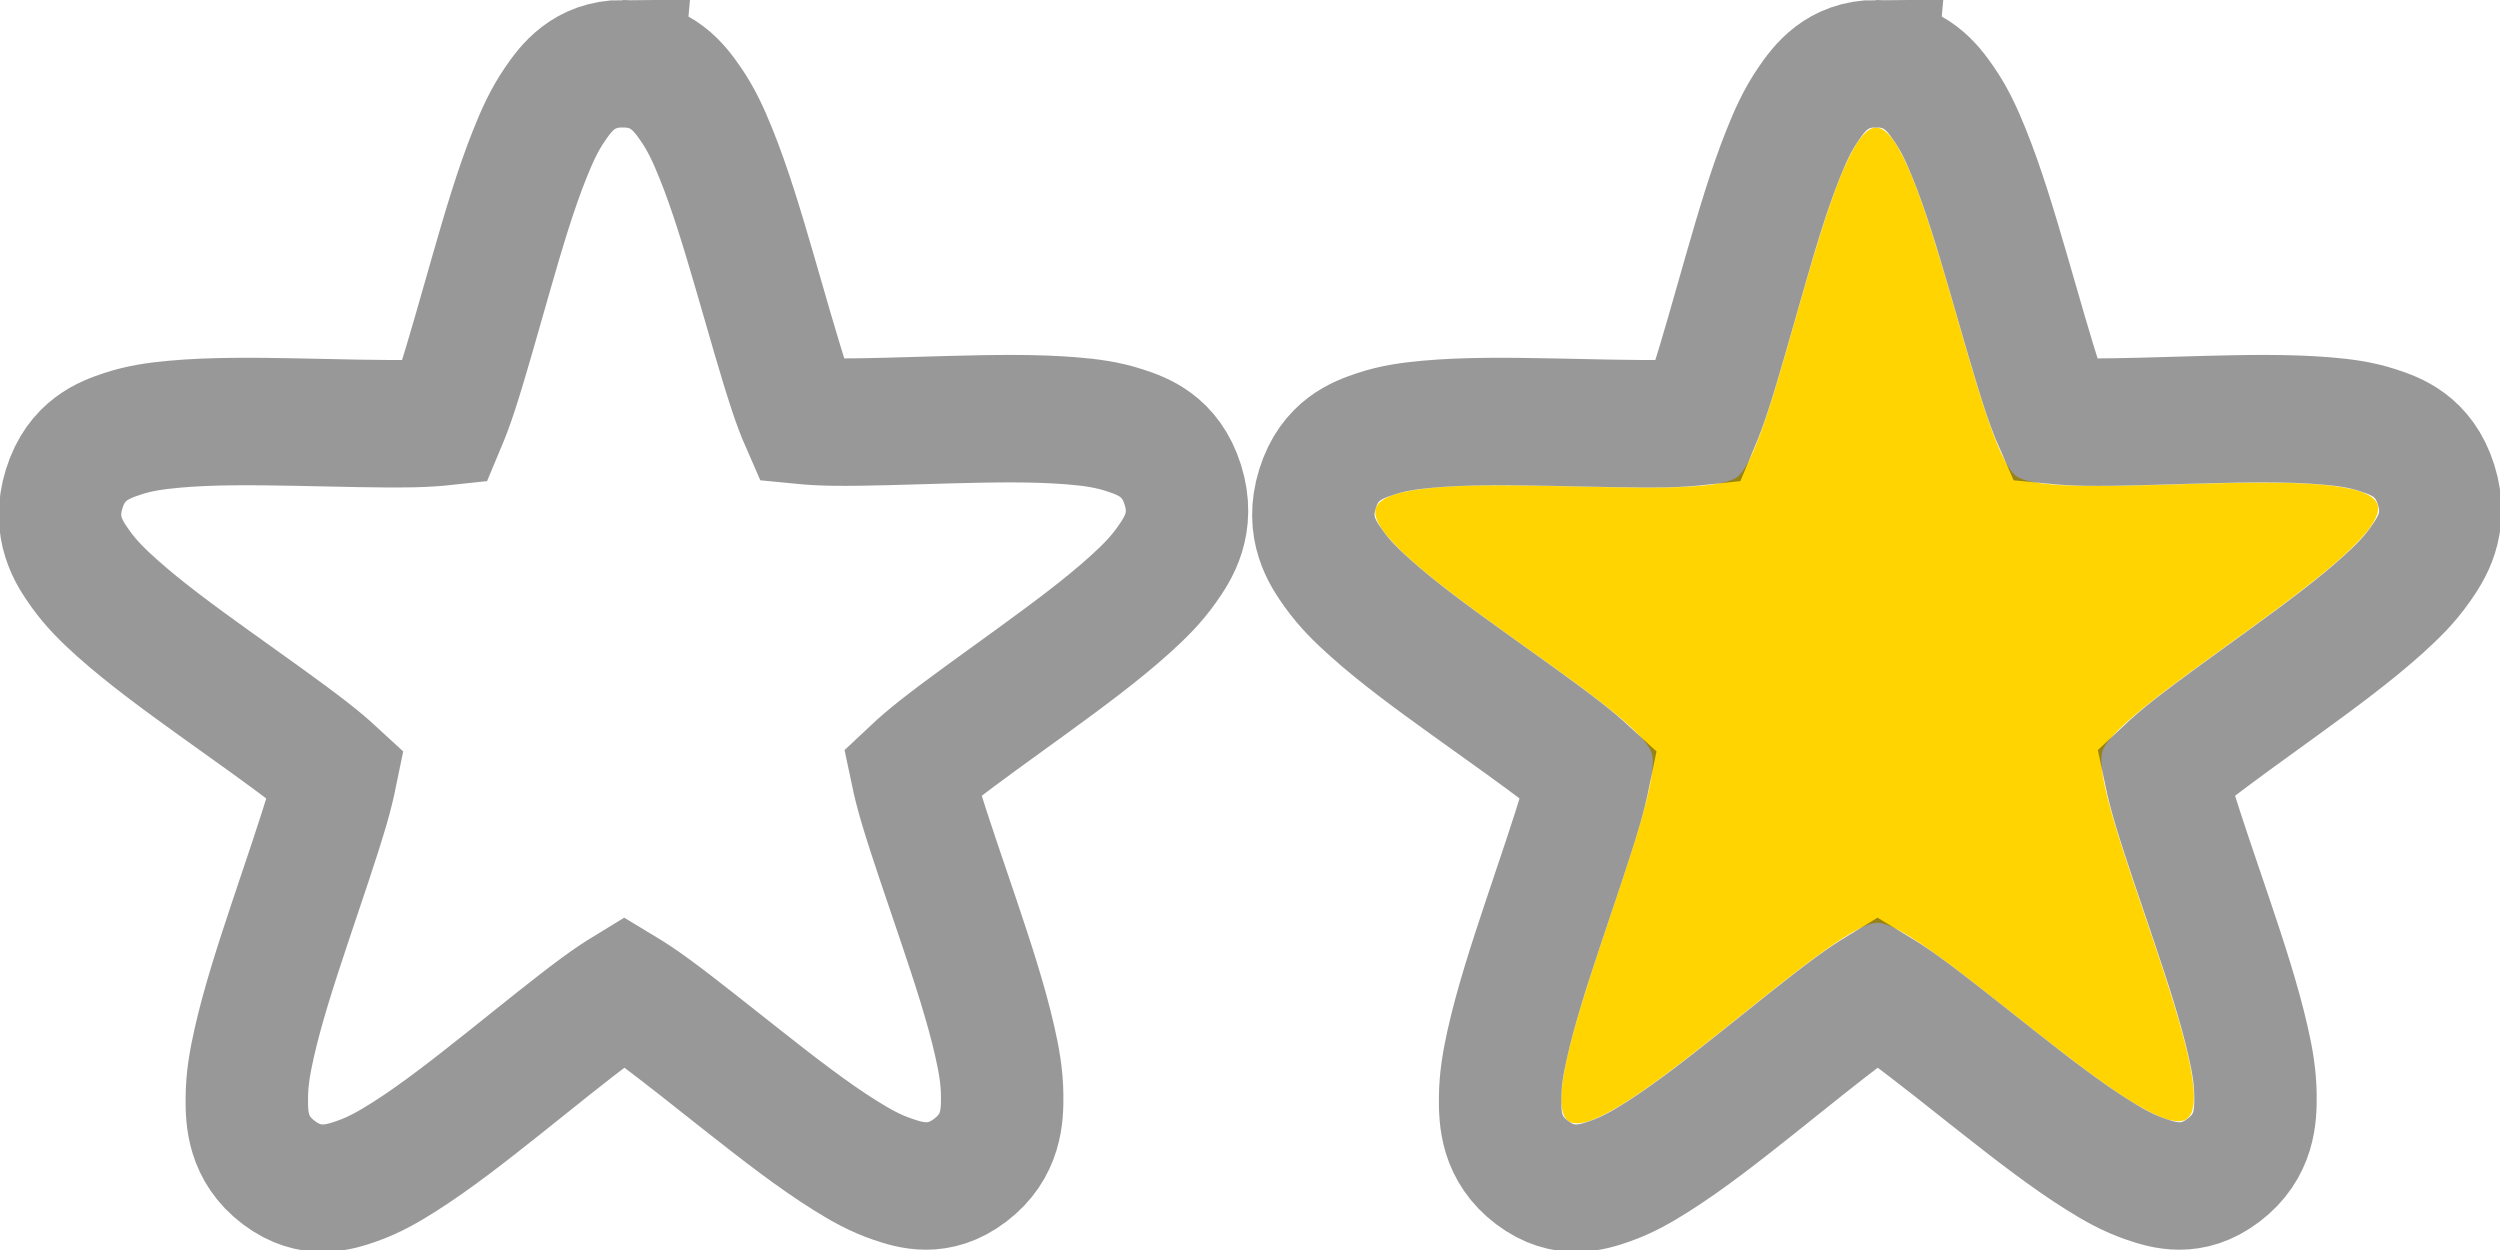 <?xml version="1.0" encoding="UTF-8" standalone="no"?>
<!-- Created with Inkscape (http://www.inkscape.org/) -->

<svg
   xmlns:dc="http://purl.org/dc/elements/1.1/"
   xmlns:cc="http://creativecommons.org/ns#"
   xmlns:rdf="http://www.w3.org/1999/02/22-rdf-syntax-ns#"
   xmlns:svg="http://www.w3.org/2000/svg"
   xmlns="http://www.w3.org/2000/svg"
   xmlns:sodipodi="http://sodipodi.sourceforge.net/DTD/sodipodi-0.dtd"
   xmlns:inkscape="http://www.inkscape.org/namespaces/inkscape"
   width="50"
   height="25"
   id="svg2"
   version="1.1"
   inkscape:version="0.91 r13725"
   sodipodi:docname="star.svg">
  <defs
     id="defs4" />
  <sodipodi:namedview
     id="base"
     pagecolor="#ffffff"
     bordercolor="#666666"
     borderopacity="1.0"
     inkscape:pageopacity="0.0"
     inkscape:pageshadow="2"
     inkscape:zoom="11.313708"
     inkscape:cx="45.706165"
     inkscape:cy="9.8184899"
     inkscape:document-units="px"
     inkscape:current-layer="layer2"
     showgrid="false"
     showguides="false"
     inkscape:window-width="1920"
     inkscape:window-height="1065"
     inkscape:window-x="1280"
     inkscape:window-y="15"
     inkscape:window-maximized="0">
    <inkscape:grid
       type="xygrid"
       id="grid2985"
       empspacing="5"
       visible="true"
       enabled="true"
       snapvisiblegridlinesonly="true" />
  </sodipodi:namedview>
  <g
     inkscape:label="Layer 1"
     inkscape:groupmode="layer"
     id="layer1"
     transform="translate(0,-1027.362)"
     style="display:inline" />
  <g
     inkscape:groupmode="layer"
     id="layer2"
     inkscape:label="Line"
     transform="translate(0,1)">
    <path
       sodipodi:type="star"
       style="display:inline;fill:none;fill-opacity:1;stroke:none"
       id="path2991"
       sodipodi:sides="5"
       sodipodi:cx="11.964286"
       sodipodi:cy="12.080357"
       sodipodi:r1="12.812578"
       sodipodi:r2="5.7656603"
       sodipodi:arg1="0.92381091"
       sodipodi:arg2="1.5521294"
       inkscape:flatsided="false"
       inkscape:rounded="0.13"
       inkscape:randomized="0"
       d="m 19.688,22.304 c -0.915,0.692 -6.469,-4.48 -7.616,-4.459 -1.147,0.021 -6.503,5.397 -7.444,4.74 -0.941,-0.657 2.262,-7.536 1.887,-8.621 C 6.14,12.88 -0.627,9.447 -0.293,8.349 0.041,7.252 7.573,8.171 8.489,7.48 9.404,6.788 10.578,-0.709 11.725,-0.73 c 1.147,-0.021 2.6,7.427 3.54,8.083 0.941,0.657 8.433,-0.543 8.808,0.541 0.375,1.084 -6.26,4.768 -6.594,5.865 -0.334,1.097 3.123,7.853 2.207,8.544 z"
       transform="matrix(0.822,0.013,-0.014,0.856,5.216,2.023)"
       inkscape:transform-center-x="0.0074606518"
       inkscape:transform-center-y="-1.0350046" />
    <path
       sodipodi:type="star"
       style="display:inline;fill:#ffd400;fill-opacity:1;stroke:none"
       id="path2991-5"
       sodipodi:sides="5"
       sodipodi:cx="11.964286"
       sodipodi:cy="12.080357"
       sodipodi:r1="12.812578"
       sodipodi:r2="5.7656603"
       sodipodi:arg1="0.92381091"
       sodipodi:arg2="1.5521294"
       inkscape:flatsided="false"
       inkscape:rounded="0.13"
       inkscape:randomized="0"
       d="m 19.688,22.304 c -0.915,0.692 -6.469,-4.48 -7.616,-4.459 -1.147,0.021 -6.503,5.397 -7.444,4.74 -0.941,-0.657 2.262,-7.536 1.887,-8.621 C 6.14,12.88 -0.627,9.447 -0.293,8.349 0.041,7.252 7.573,8.171 8.489,7.48 9.404,6.788 10.578,-0.709 11.725,-0.73 c 1.147,-0.021 2.6,7.427 3.54,8.083 0.941,0.657 8.433,-0.543 8.808,0.541 0.375,1.084 -6.26,4.768 -6.594,5.865 -0.334,1.097 3.123,7.853 2.207,8.544 z"
       inkscape:transform-center-x="0.0074610172"
       inkscape:transform-center-y="-1.0350045"
       transform="matrix(0.822,0.013,-0.014,0.856,27.874,2.024)" />
    <path
       sodipodi:type="inkscape:offset"
       inkscape:radius="1.4933463"
       inkscape:original="M 11.724609 -0.73046875 C 10.577593 -0.70905499 9.4036502 6.7889454 8.4882812 7.4804688 C 7.5729123 8.1719919 0.04111305 7.2521149 -0.29296875 8.3496094 C -0.62705056 9.4471038 6.1408118 12.880584 6.515625 13.964844 C 6.8904381 15.049104 3.6883641 21.927109 4.6289062 22.583984 C 5.5694486 23.240859 10.92525 17.867113 12.072266 17.845703 C 13.219282 17.82429 18.772132 22.994257 19.6875 22.302734 C 20.602869 21.611211 17.146387 14.85726 17.480469 13.759766 C 17.814551 12.662271 24.449032 8.9787913 24.074219 7.8945312 C 23.699406 6.8102712 16.206168 8.0103908 15.265625 7.3535156 C 14.325083 6.6966405 12.871625 -0.75188255 11.724609 -0.73046875 z "
       style="color:#000000;clip-rule:nonzero;display:inline;overflow:visible;visibility:visible;opacity:1;isolation:auto;mix-blend-mode:normal;color-interpolation:sRGB;color-interpolation-filters:linearRGB;solid-color:#000000;solid-opacity:1;fill:none;fill-opacity:1;fill-rule:nonzero;stroke:#323232;stroke-width:2.978;stroke-linecap:butt;stroke-linejoin:miter;stroke-miterlimit:4;stroke-dasharray:none;stroke-dashoffset:0;stroke-opacity:0.502;color-rendering:auto;image-rendering:auto;shape-rendering:auto;text-rendering:auto;enable-background:accumulate"
       id="path4211"
       d="m 11.697,-2.223 c -0.954,0.018 -1.376,0.602 -1.633,0.975 C 9.808,-0.876 9.642,-0.502 9.477,-0.088 9.146,0.74 8.861,1.727 8.582,2.721 8.303,3.714 8.035,4.71 7.797,5.453 c -0.103,0.322 -0.195,0.563 -0.273,0.75 -0.201,0.024 -0.458,0.047 -0.797,0.059 -0.78,0.026 -1.81,0.011 -2.842,0.008 -1.032,-0.003 -2.059,0.003 -2.945,0.094 -0.443,0.046 -0.847,0.103 -1.275,0.248 -0.428,0.145 -1.107,0.39 -1.385,1.303 -0.278,0.913 0.149,1.496 0.424,1.855 0.275,0.359 0.577,0.631 0.92,0.916 0.686,0.57 1.536,1.146 2.395,1.719 0.859,0.572 1.722,1.135 2.355,1.592 0.275,0.198 0.475,0.36 0.629,0.492 -0.039,0.199 -0.096,0.45 -0.189,0.775 -0.216,0.75 -0.549,1.725 -0.871,2.705 -0.322,0.98 -0.635,1.959 -0.822,2.83 -0.094,0.436 -0.162,0.837 -0.156,1.289 0.006,0.452 0.028,1.174 0.811,1.721 0.782,0.546 1.468,0.32 1.895,0.17 0.426,-0.15 0.779,-0.354 1.156,-0.592 0.754,-0.476 1.565,-1.106 2.375,-1.746 0.81,-0.64 1.61,-1.287 2.24,-1.748 0.273,-0.2 0.489,-0.34 0.662,-0.445 0.177,0.099 0.399,0.23 0.68,0.42 0.647,0.437 1.472,1.055 2.305,1.664 0.833,0.609 1.667,1.209 2.438,1.656 0.385,0.224 0.746,0.413 1.178,0.547 0.432,0.134 1.126,0.335 1.887,-0.24 0.761,-0.575 0.757,-1.296 0.746,-1.748 -0.011,-0.452 -0.095,-0.851 -0.205,-1.283 -0.22,-0.864 -0.568,-1.831 -0.926,-2.799 -0.358,-0.968 -0.727,-1.929 -0.971,-2.67 -0.106,-0.322 -0.174,-0.57 -0.221,-0.768 0.148,-0.138 0.344,-0.307 0.611,-0.516 0.616,-0.48 1.458,-1.074 2.295,-1.678 0.837,-0.604 1.664,-1.212 2.328,-1.807 0.332,-0.298 0.624,-0.582 0.885,-0.951 0.261,-0.369 0.667,-0.967 0.355,-1.869 -0.312,-0.902 -1,-1.121 -1.434,-1.25 -0.433,-0.129 -0.838,-0.172 -1.283,-0.201 -0.89,-0.058 -1.916,-0.026 -2.947,0.016 -1.031,0.042 -2.061,0.097 -2.842,0.1 -0.339,0.001 -0.597,-0.013 -0.799,-0.029 C 16.096,5.857 15.996,5.619 15.881,5.301 15.615,4.567 15.31,3.582 14.994,2.6 c -0.316,-0.983 -0.639,-1.958 -1,-2.773 -0.18,-0.408 -0.359,-0.772 -0.629,-1.135 -0.27,-0.362 -0.714,-0.932 -1.668,-0.914 z"
       transform="matrix(0.822,0.013,-0.014,0.856,27.874,2.024)" />
    <path
       sodipodi:type="inkscape:offset"
       inkscape:radius="1.4933463"
       inkscape:original="M 11.724609 -0.73046875 C 10.577593 -0.70905499 9.4036502 6.7889454 8.4882812 7.4804688 C 7.5729123 8.1719919 0.04111305 7.2521149 -0.29296875 8.3496094 C -0.62705056 9.4471038 6.1408118 12.880584 6.515625 13.964844 C 6.8904381 15.049104 3.6883641 21.927109 4.6289062 22.583984 C 5.5694486 23.240859 10.92525 17.867113 12.072266 17.845703 C 13.219282 17.82429 18.772132 22.994257 19.6875 22.302734 C 20.602869 21.611211 17.146387 14.85726 17.480469 13.759766 C 17.814551 12.662271 24.449032 8.9787913 24.074219 7.8945312 C 23.699406 6.8102712 16.206168 8.0103908 15.265625 7.3535156 C 14.325083 6.6966405 12.871625 -0.75188255 11.724609 -0.73046875 z "
       style="fill:none;stroke:#323232;stroke-width:2.978;stroke-miterlimit:4;stroke-dasharray:none;stroke-opacity:0.502"
       id="path4211-4"
       d="m 11.697,-2.223 c -0.954,0.018 -1.376,0.602 -1.633,0.975 C 9.808,-0.876 9.642,-0.502 9.477,-0.088 9.146,0.74 8.861,1.727 8.582,2.721 8.303,3.714 8.035,4.71 7.797,5.453 c -0.103,0.322 -0.195,0.563 -0.273,0.75 -0.201,0.024 -0.458,0.047 -0.797,0.059 -0.78,0.026 -1.81,0.011 -2.842,0.008 -1.032,-0.003 -2.059,0.003 -2.945,0.094 -0.443,0.046 -0.847,0.103 -1.275,0.248 -0.428,0.145 -1.107,0.39 -1.385,1.303 -0.278,0.913 0.149,1.496 0.424,1.855 0.275,0.359 0.577,0.631 0.92,0.916 0.686,0.57 1.536,1.146 2.395,1.719 0.859,0.572 1.722,1.135 2.355,1.592 0.275,0.198 0.475,0.36 0.629,0.492 -0.039,0.199 -0.096,0.45 -0.189,0.775 -0.216,0.75 -0.549,1.725 -0.871,2.705 -0.322,0.98 -0.635,1.959 -0.822,2.83 -0.094,0.436 -0.162,0.837 -0.156,1.289 0.006,0.452 0.028,1.174 0.811,1.721 0.782,0.546 1.468,0.32 1.895,0.17 0.426,-0.15 0.779,-0.354 1.156,-0.592 0.754,-0.476 1.565,-1.106 2.375,-1.746 0.81,-0.64 1.61,-1.287 2.24,-1.748 0.273,-0.2 0.489,-0.34 0.662,-0.445 0.177,0.099 0.399,0.23 0.68,0.42 0.647,0.437 1.472,1.055 2.305,1.664 0.833,0.609 1.667,1.209 2.438,1.656 0.385,0.224 0.746,0.413 1.178,0.547 0.432,0.134 1.126,0.335 1.887,-0.24 0.761,-0.575 0.757,-1.296 0.746,-1.748 -0.011,-0.452 -0.095,-0.851 -0.205,-1.283 -0.22,-0.864 -0.568,-1.831 -0.926,-2.799 -0.358,-0.968 -0.727,-1.929 -0.971,-2.67 -0.106,-0.322 -0.174,-0.57 -0.221,-0.768 0.148,-0.138 0.344,-0.307 0.611,-0.516 0.616,-0.48 1.458,-1.074 2.295,-1.678 0.837,-0.604 1.664,-1.212 2.328,-1.807 0.332,-0.298 0.624,-0.582 0.885,-0.951 0.261,-0.369 0.667,-0.967 0.355,-1.869 -0.312,-0.902 -1,-1.121 -1.434,-1.25 -0.433,-0.129 -0.838,-0.172 -1.283,-0.201 -0.89,-0.058 -1.916,-0.026 -2.947,0.016 -1.031,0.042 -2.061,0.097 -2.842,0.1 -0.339,0.001 -0.597,-0.013 -0.799,-0.029 C 16.096,5.857 15.996,5.619 15.881,5.301 15.615,4.567 15.31,3.582 14.994,2.6 c -0.316,-0.983 -0.639,-1.958 -1,-2.773 -0.18,-0.408 -0.359,-0.772 -0.629,-1.135 -0.27,-0.362 -0.714,-0.932 -1.668,-0.914 z"
       transform="matrix(0.822,0.013,-0.014,0.856,2.808,2.024)" />
  </g>
</svg>
